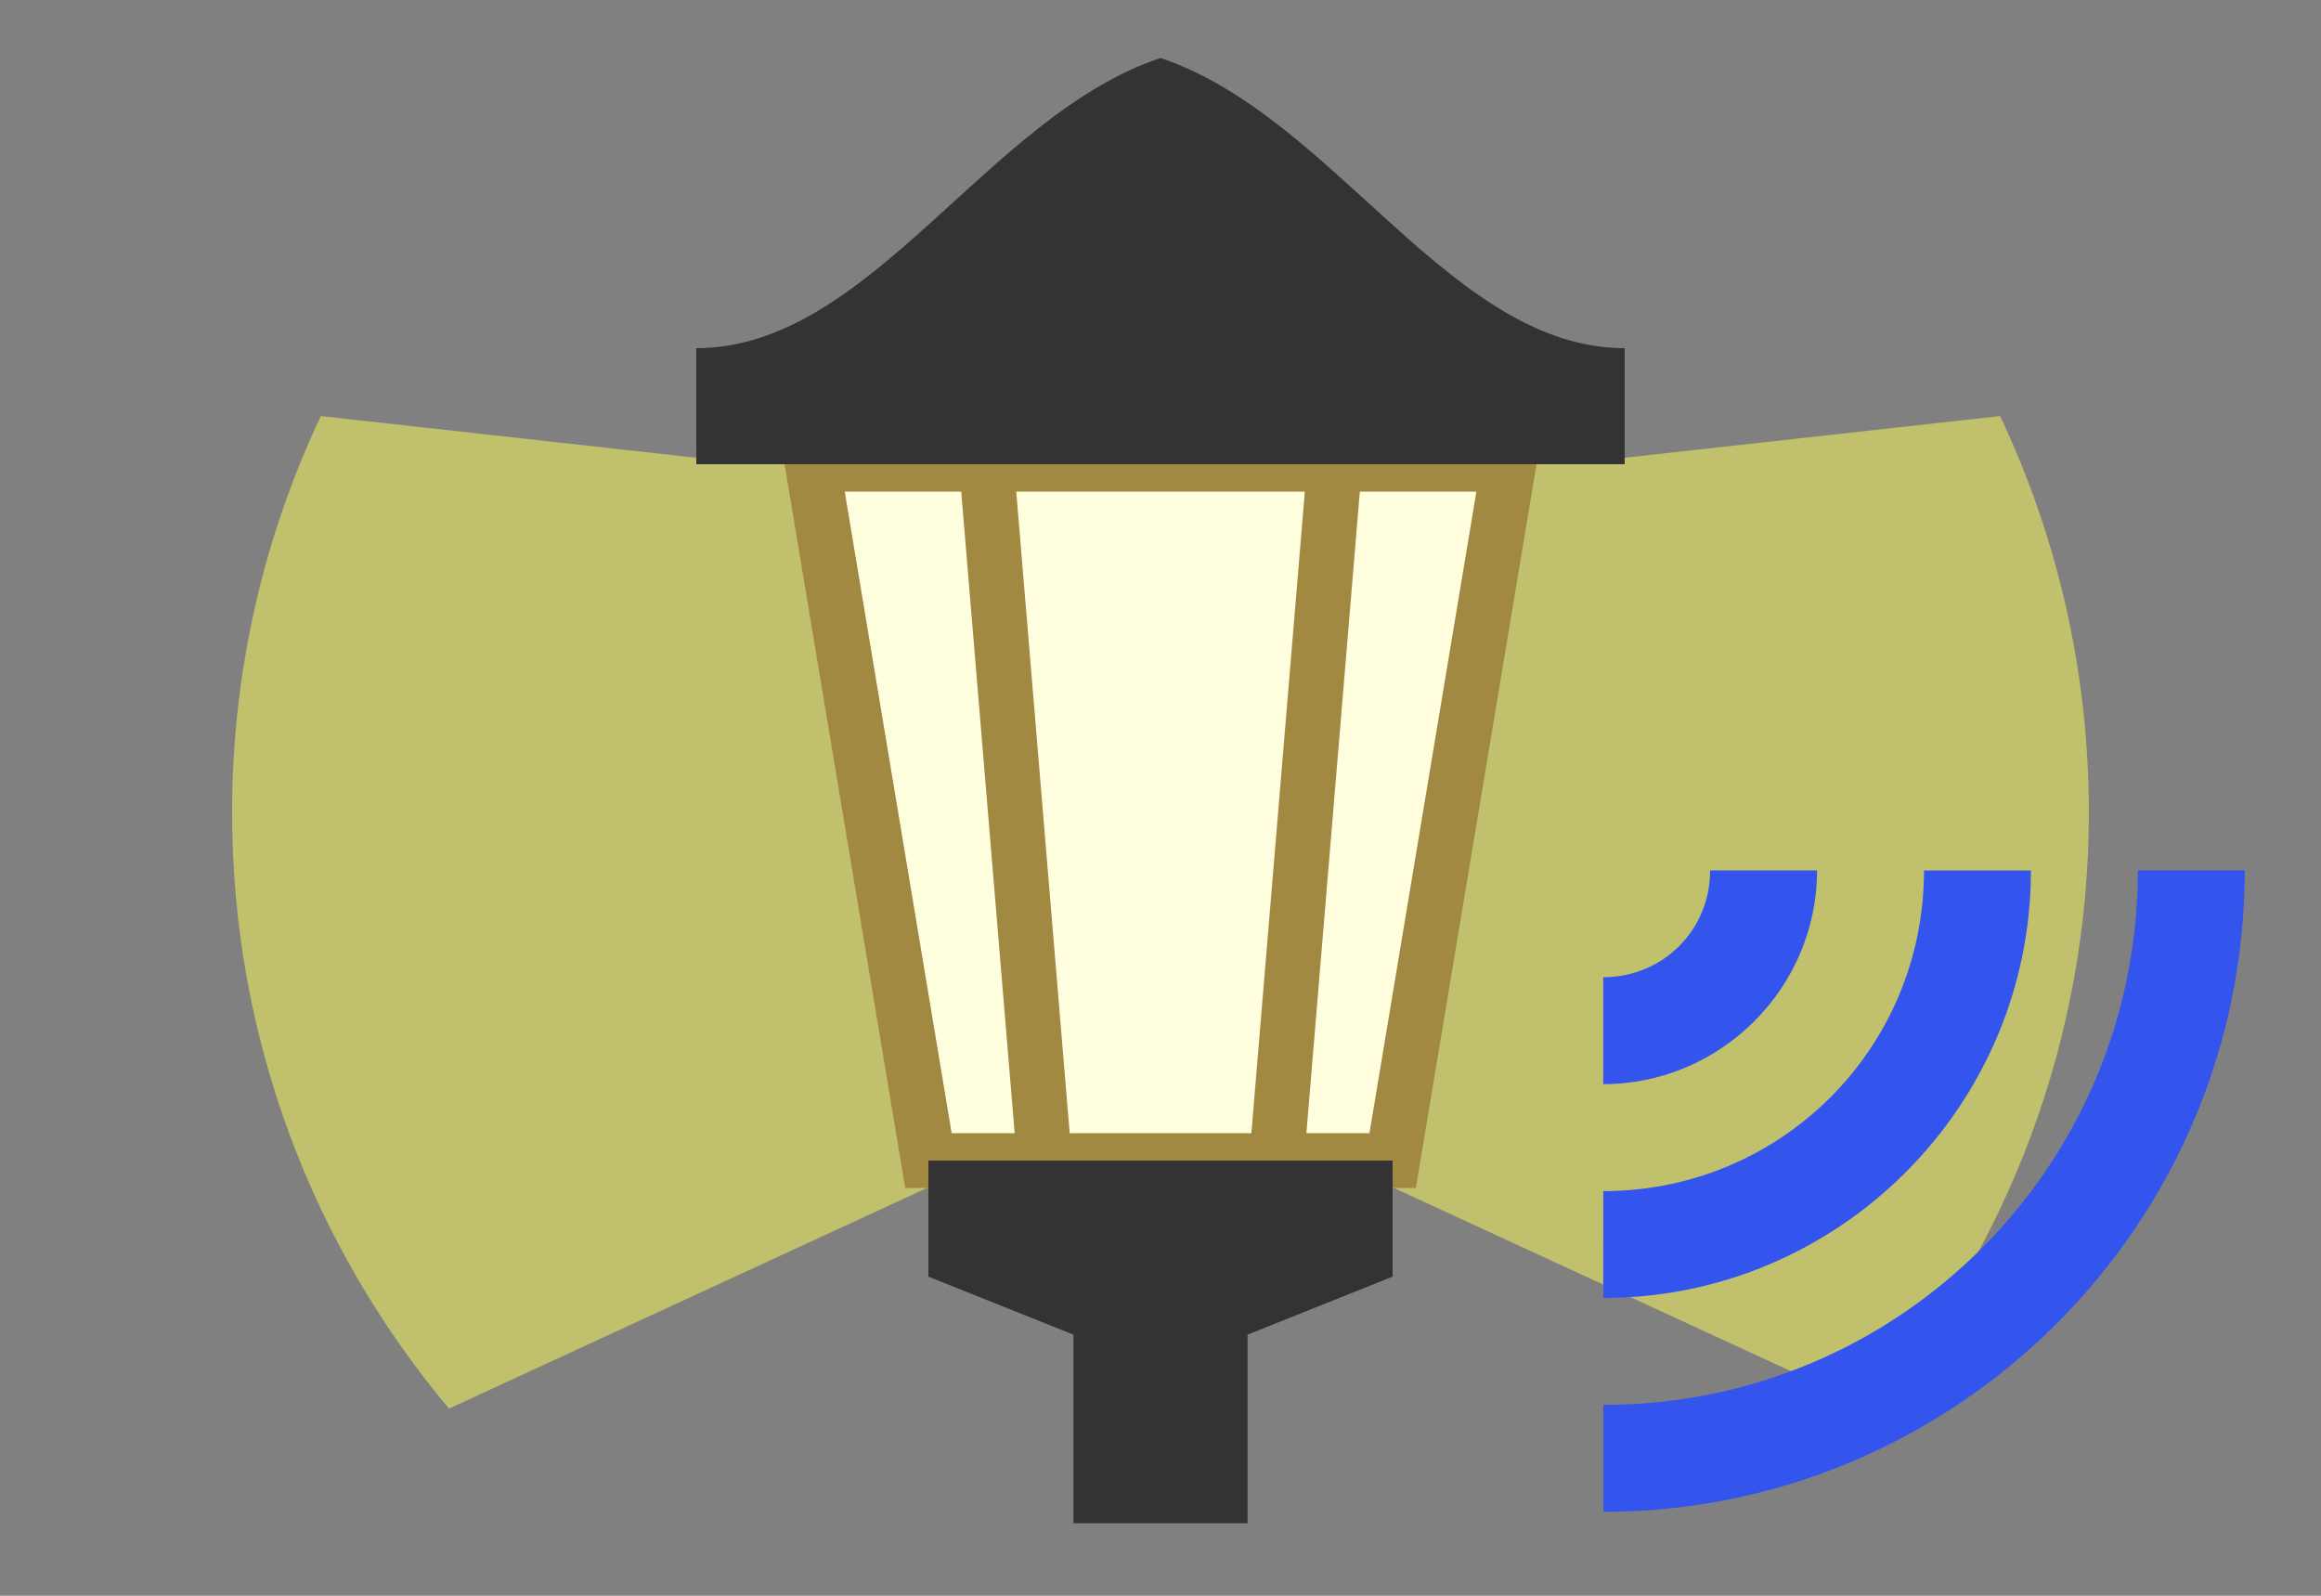 <?xml version="1.0" encoding="UTF-8"?>
<svg width="160" height="110" version="1.1" viewBox="0 0 42.333 29.104" xmlns="http://www.w3.org/2000/svg">
 <rect x="0" y="0" width="42.333" height="29.104" fill="#808080" stroke="none"/>
 <path d="m5.852 7.588c-1.037 2.193-1.619 4.642-1.619 7.229 0 4.141 1.488 7.932 3.956 10.874l9.802-4.524h6.35l9.802 4.524c2.468-2.942 3.956-6.734 3.956-10.874 0-2.586-0.582-5.036-1.619-7.229l-7.907 0.878h-14.817z" fill="#ffff5a" fill-opacity=".5"/>
 <path d="m14.817 8.467 2.117 12.7h8.467l2.117-12.7z" fill="#ffffdf" stroke="#a28941"/>
 <path d="m17.992 8.467 1.058 12.7" stroke="#a28941"/>
 <path d="m24.342 8.467-1.058 12.7" stroke="#a28941"/>
 <path d="m12.7 8.467h16.933v-2.117c-3.175 0-5.292-4.233-8.467-5.292-3.175 1.058-5.292 5.292-8.467 5.292z" fill="#333"/>
 <path d="m16.933 21.167v2.117l2.646 1.058v3.44h3.175v-3.44l2.646-1.058v-2.117z" fill="#333"/>
 <path d="m29.242 23.673c4.295-4.78e-4 7.8-3.501 7.8-7.796-1e-6 -7.16e-4 1e-6 -0.001 0-0.002h-1.95c-1e-6 7.16e-4 -2e-6 0.001 0 0.002-5e-6 3.242-2.608 5.846-5.849 5.847zm4.66e-4 3.9c6.448-5.18e-4 11.699-5.251 11.7-11.699h-1.95c-9.92e-4 5.394-4.355 9.749-9.749 9.749zm0-7.8c2.142-4.78e-4 3.899-1.755 3.899-3.897-1e-6 -7.16e-4 -4e-6 -0.001 0-0.002h-1.95c1e-6 7.16e-4 1e-6 0.001 0 0.002-5e-6 1.088-0.861 1.946-1.949 1.947z" color="#000000" color-rendering="auto" dominant-baseline="auto" fill="#35e" fill-rule="evenodd" image-rendering="auto" shape-rendering="auto" solid-color="#000000" stop-color="#000000" style="font-feature-settings:normal;font-variant-alternates:normal;font-variant-caps:normal;font-variant-east-asian:normal;font-variant-ligatures:normal;font-variant-numeric:normal;font-variant-position:normal;font-variation-settings:normal;inline-size:0;isolation:auto;mix-blend-mode:normal;paint-order:normal;shape-margin:0;shape-padding:0;text-decoration-color:#000000;text-decoration-line:none;text-decoration-style:solid;text-indent:0;text-orientation:mixed;text-transform:none;white-space:normal"/>
</svg>
